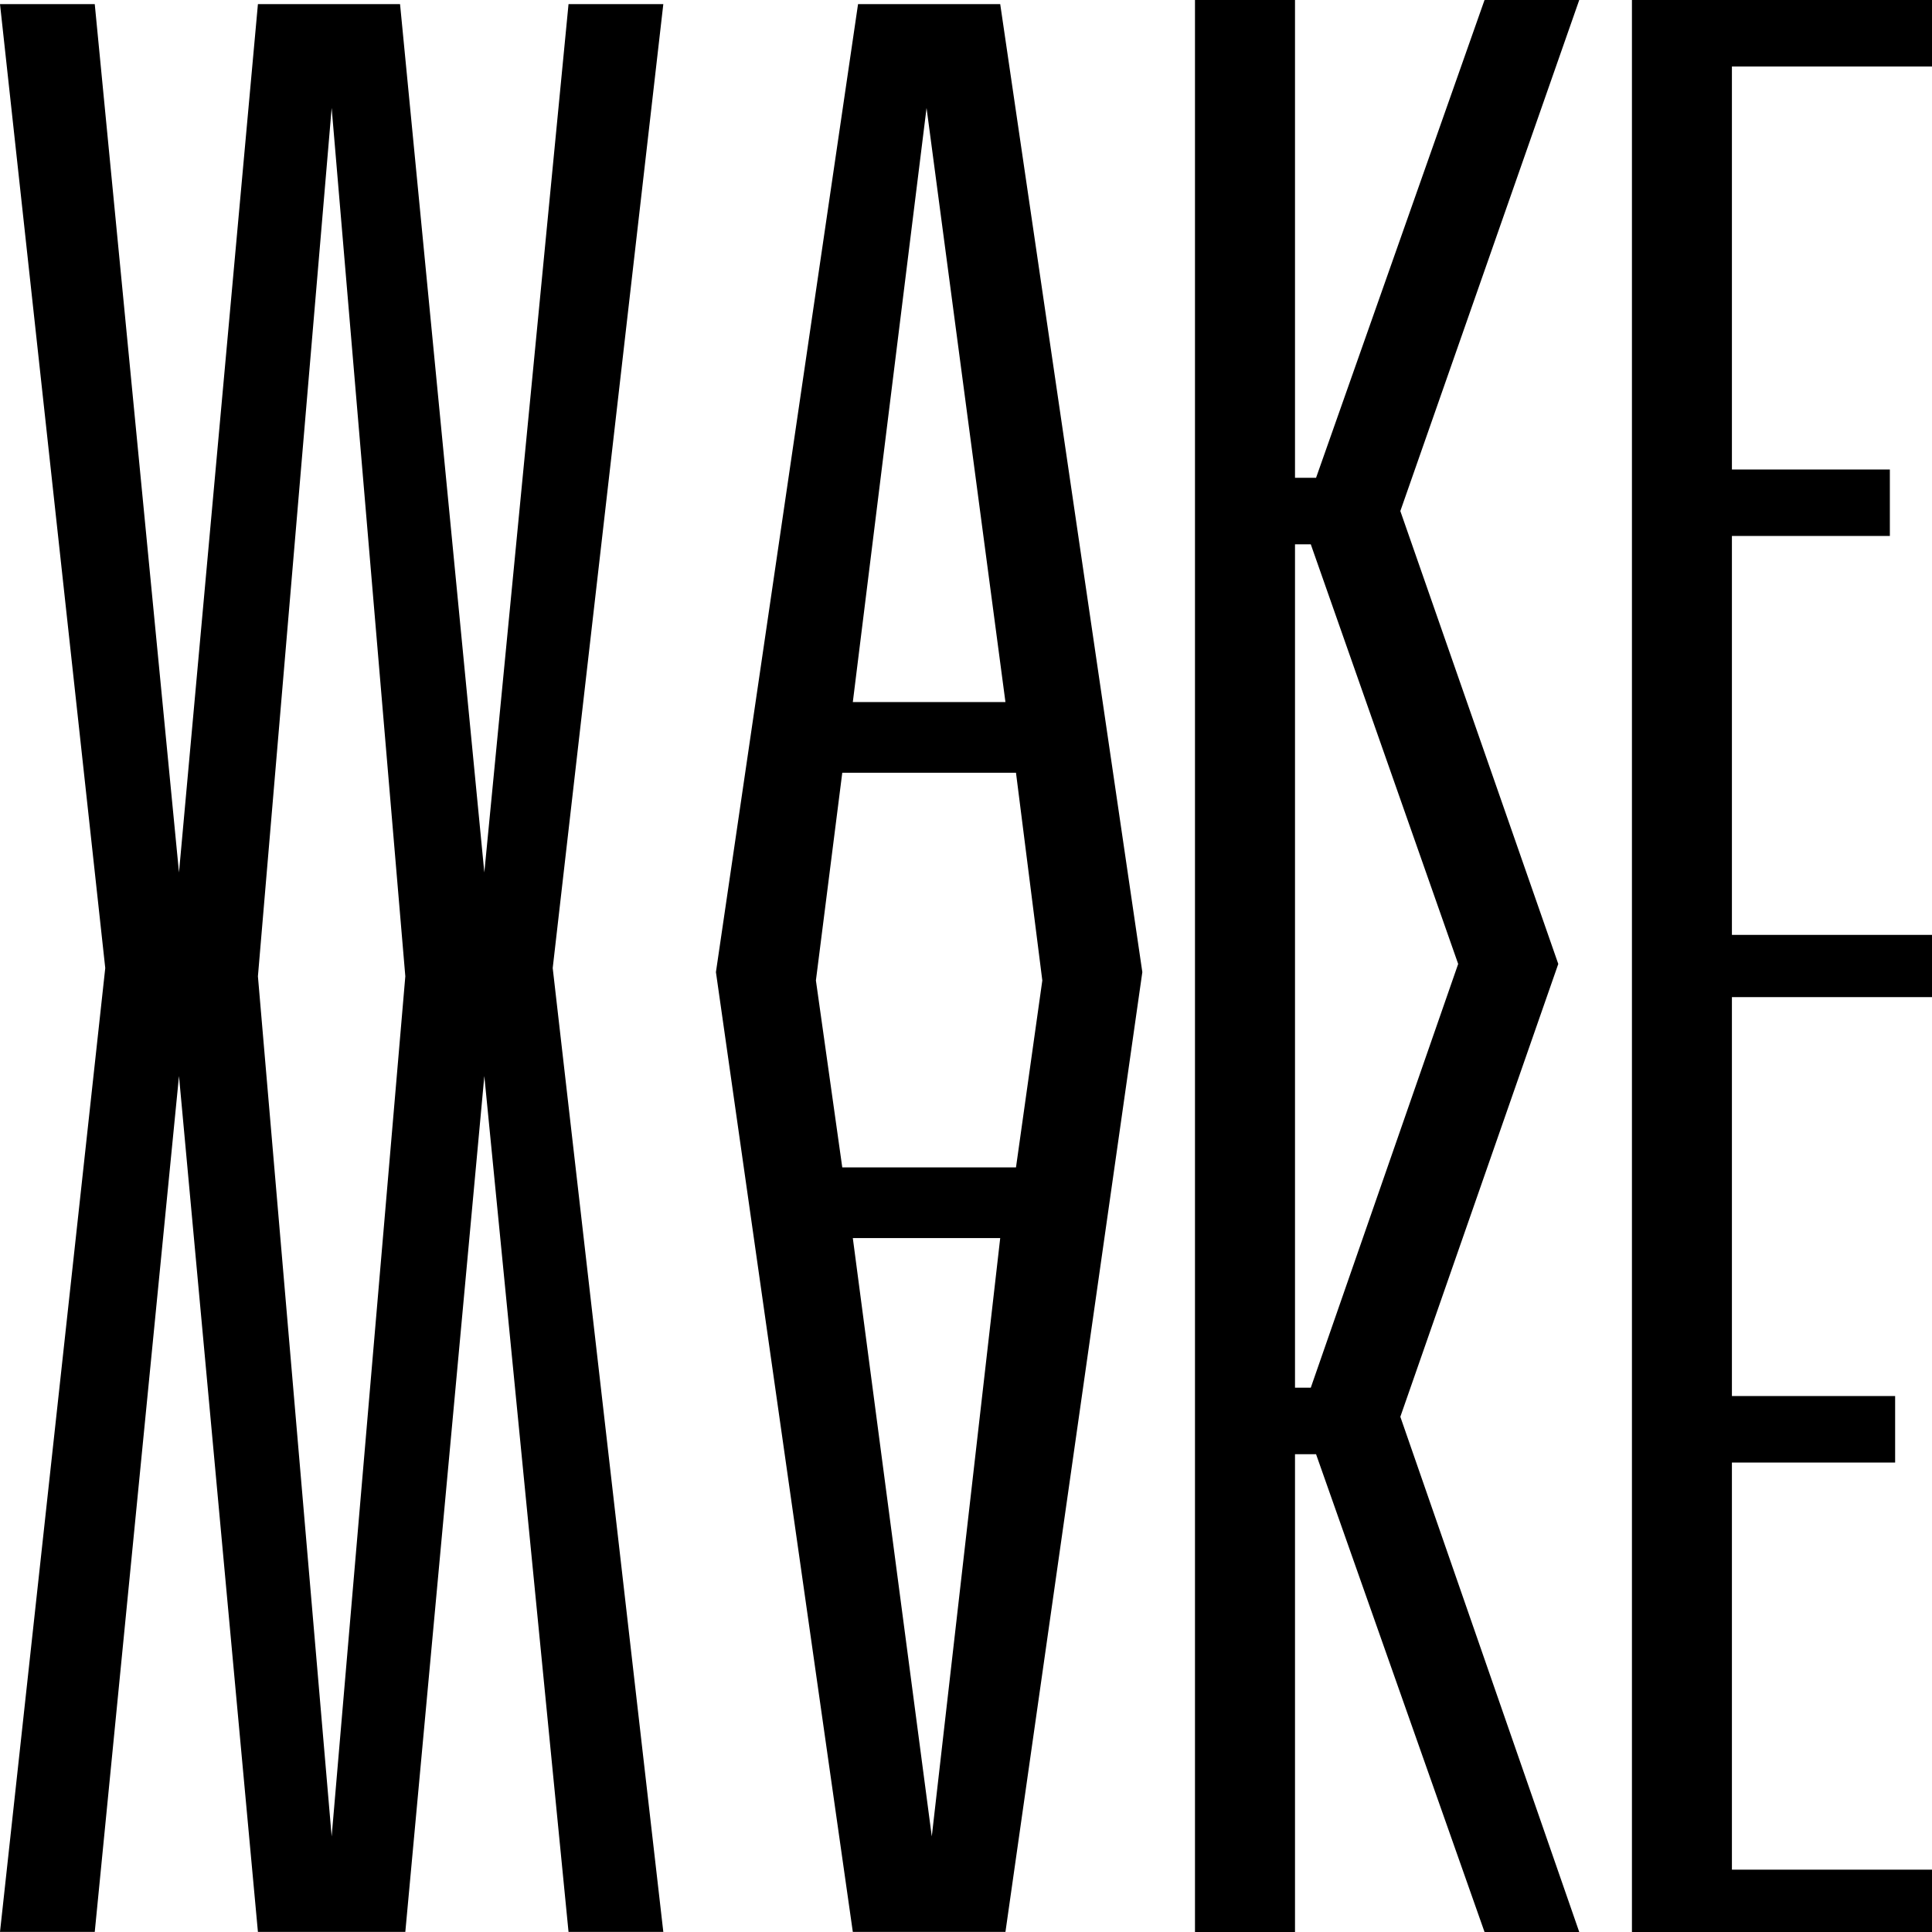 <svg width="48" height="48" viewBox="0 0 48 48" fill="none" xmlns="http://www.w3.org/2000/svg">
<path fill-rule="evenodd" clip-rule="evenodd" d="M29.689 0H32.174V11.871H32.697L36.883 0H39.236L34.791 12.697L38.715 23.949L34.791 35.199L39.236 48H36.883L32.697 36.129H32.174V48H29.689V0ZM32.174 13.523H32.566L36.228 23.949L32.566 34.477H32.174V13.523ZM2.354 0.102H0L2.615 24.051L0 47.998H2.354L4.447 26.734L6.408 47.998H10.07L12.033 26.734L14.125 47.998H16.48L13.732 24.051L16.48 0.102H14.125L12.033 21.676L9.939 0.102H6.408L4.447 21.676L2.354 0.102ZM6.408 24.256L8.24 2.682L10.07 24.256L8.24 45.625L6.408 24.256ZM24.85 0.102H21.318L17.787 24.152L21.188 47.998H24.98L28.381 24.152L24.85 0.102ZM21.188 17.443L23.02 2.682L24.98 17.443H21.188ZM20.926 19.199H25.242L25.896 24.359L25.242 29.004H20.926L20.271 24.359L20.926 19.199ZM21.188 30.76L23.15 45.625L24.85 30.76H21.188ZM48 1.652V0H40.545V48H48V46.451H43.029V36.336H47.084V34.684H43.029V24.773H48V23.227H43.029V13.316H46.953V11.664H43.029V1.652H48Z" fill="black"/>
</svg>

